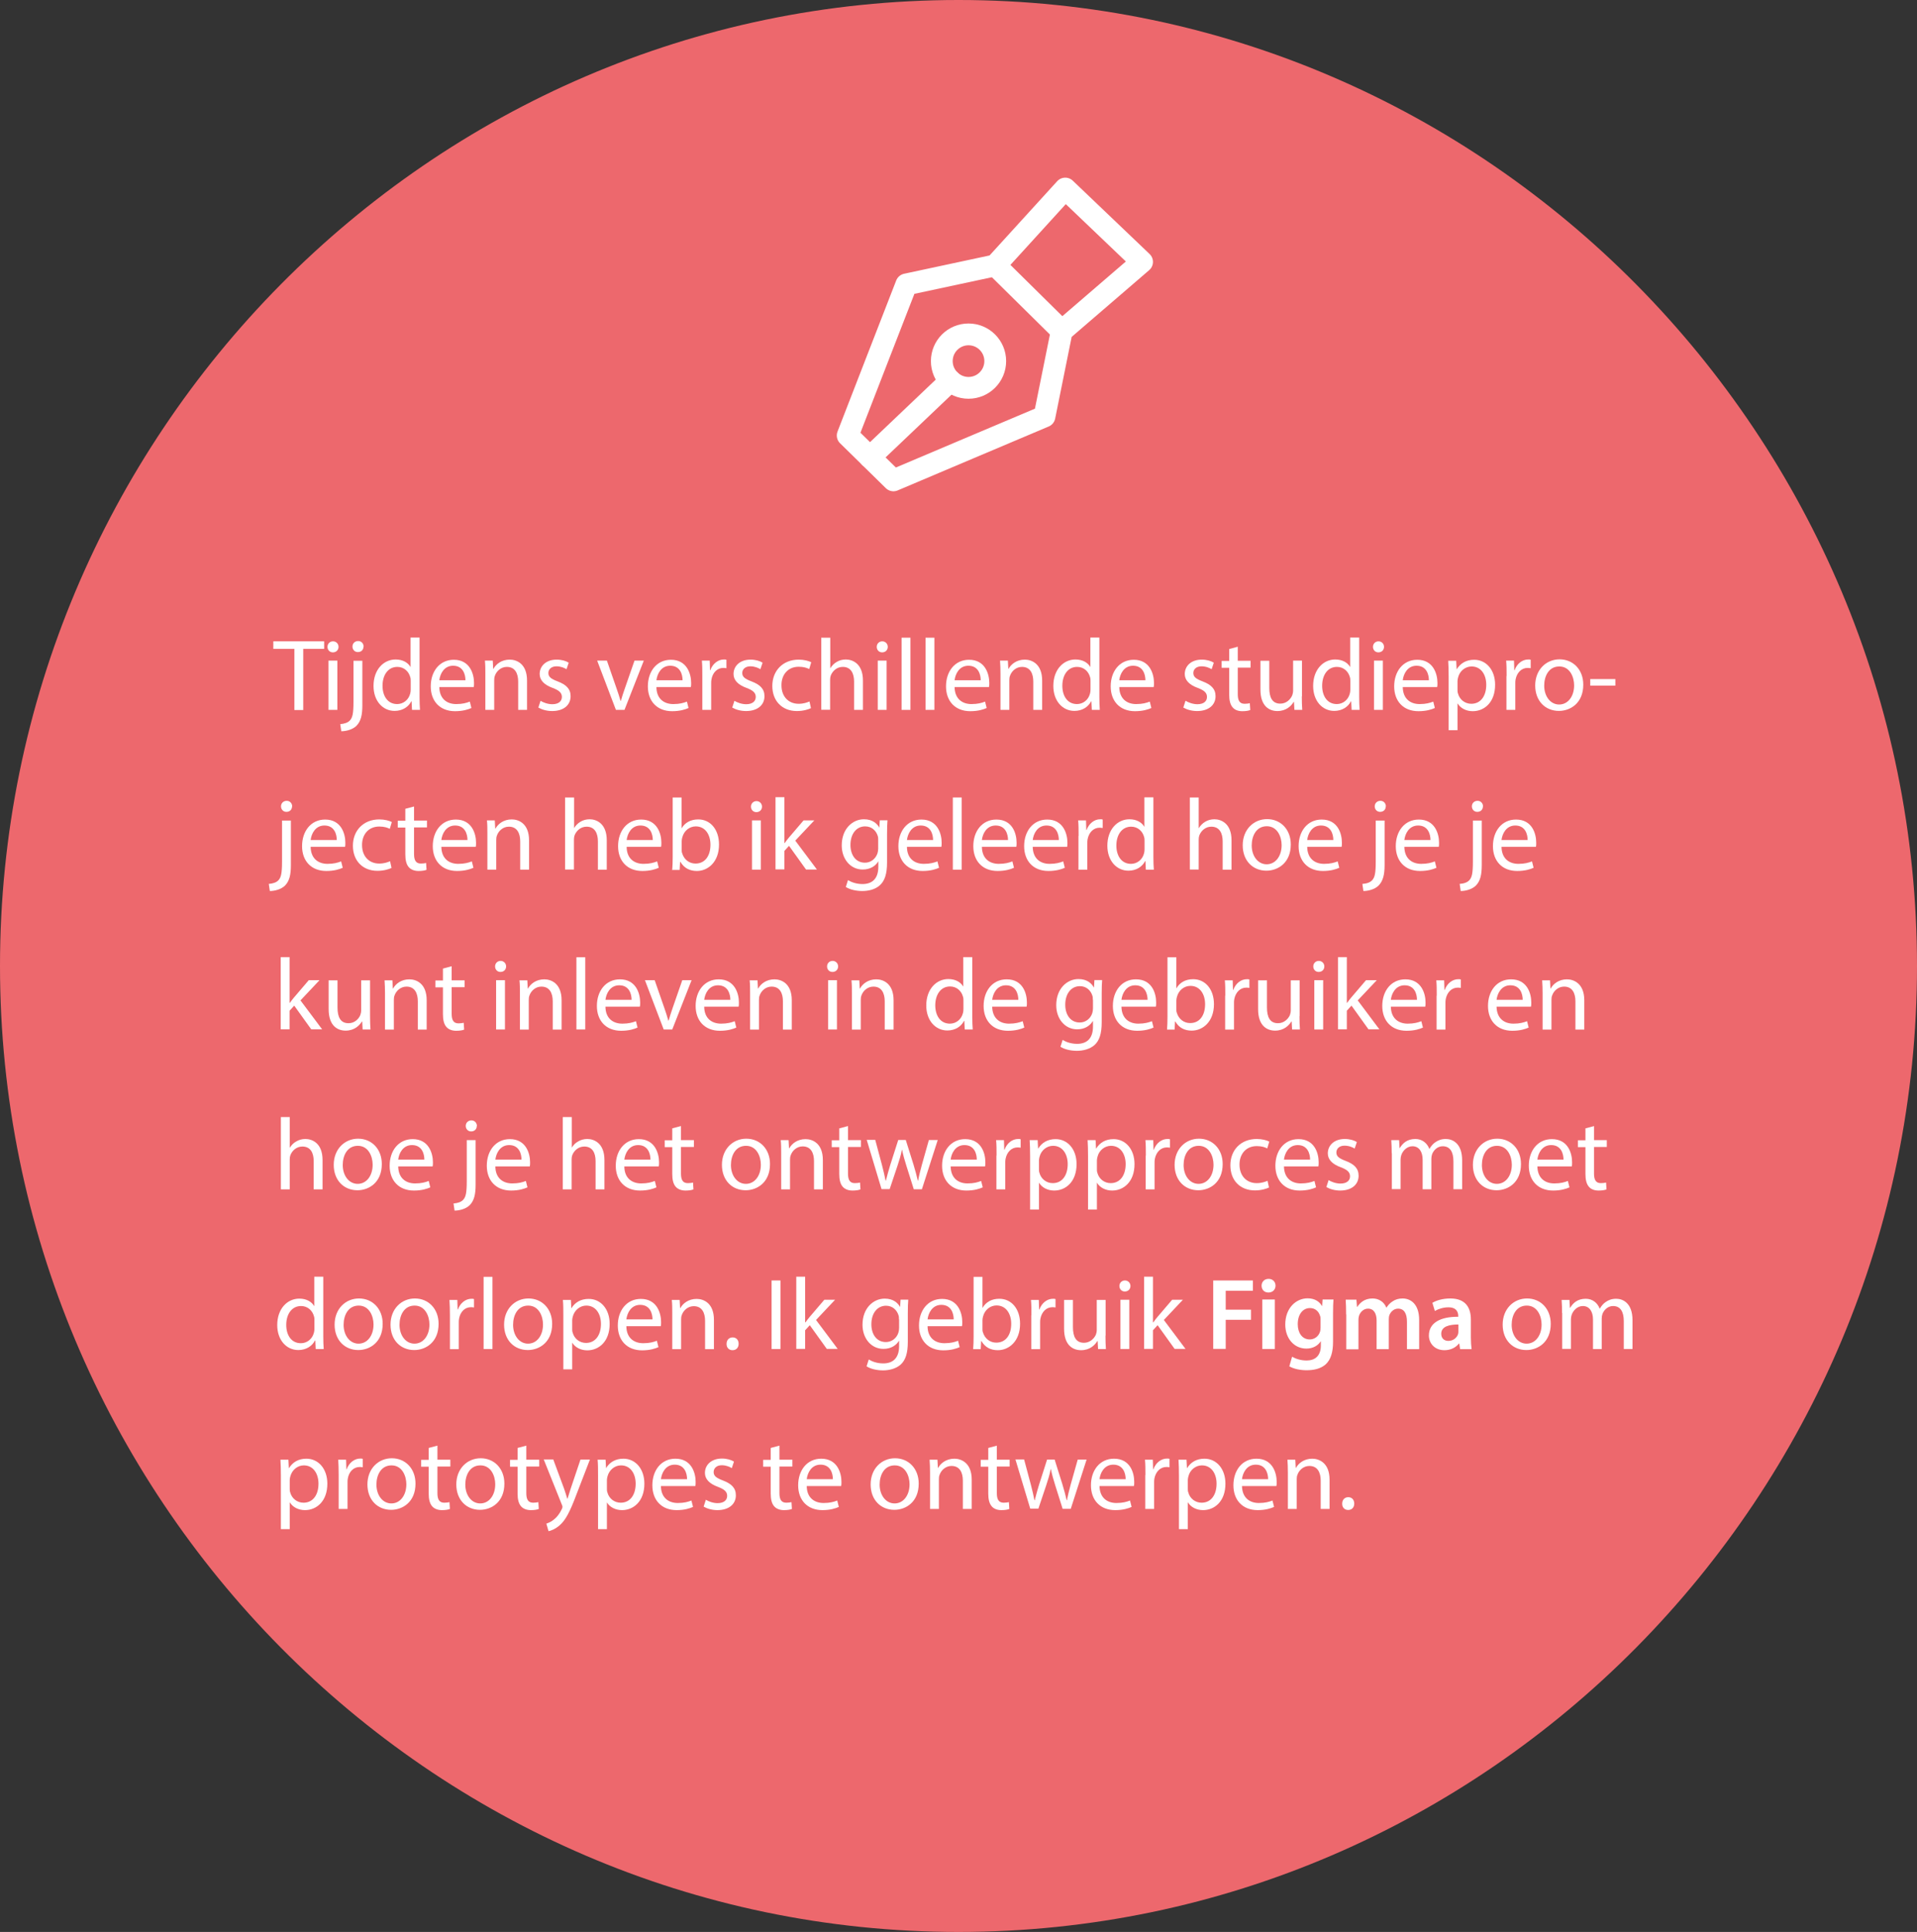 <?xml version="1.0" encoding="UTF-8"?>
<svg id="Laag_1" data-name="Laag 1" xmlns="http://www.w3.org/2000/svg" viewBox="0 0 132 133">
  <rect x="0" y="0" width="132" height="133" fill="#333333" stroke="none"/>
  <defs>
    <style>
      .cls-1 {
        fill: #ed686d;
      }

      .cls-2 {
        fill: #fff;
      }

      .cls-3 {
        fill: none;
        stroke: #fff;
        stroke-linecap: round;
        stroke-linejoin: round;
        stroke-width: 1.5px;
      }
    </style>
  </defs>
  <path class="cls-1" d="M132,66.5c0,18.23-7.39,34.85-19.33,46.92-11.95,12.07-28.45,19.58-46.67,19.58s-34.72-7.51-46.67-19.58C7.39,101.35,0,84.73,0,66.5,0,30.05,29.55,0,66,0s66,30.05,66,66.5Z"/>
  <g>
    <path class="cls-3" d="M73.11,22.78c-.4,1.96-.79,3.92-1.19,5.89-3.47,1.47-6.94,2.93-10.4,4.4-1.05-1.03-2.1-2.06-3.15-3.09,1.35-3.47,2.69-6.94,4.04-10.4,2.04-.44,4.08-.87,6.12-1.31,1.61-1.76,3.21-3.53,4.82-5.29,1.76,1.68,3.53,3.37,5.29,5.05-1.84,1.59-3.69,3.17-5.53,4.76h0Z"/>
    <path class="cls-3" d="M68.53,18.26c1.53,1.51,3.05,3.01,4.58,4.52"/>
    <circle class="cls-3" cx="66.69" cy="24.86" r="1.84"/>
    <path class="cls-3" d="M65.44,26.21c-1.85,1.76-3.69,3.51-5.54,5.27"/>
  </g>
  <g>
    <path class="cls-2" d="M20.26,44.67h-1.44v-.52h3.5v.52h-1.44v4.21h-.61v-4.21h0Z"/>
    <path class="cls-2" d="M23.31,44.53c0,.21-.15,.38-.39,.38-.22,0-.37-.17-.37-.38s.16-.38,.38-.38,.38,.17,.38,.38Zm-.69,4.34v-3.39h.61v3.39h-.61Z"/>
    <path class="cls-2" d="M23.43,49.85c.28-.02,.53-.1,.67-.26,.17-.19,.24-.46,.24-1.27v-2.83h.61v3.07c0,.66-.1,1.09-.4,1.4-.27,.27-.72,.38-1.05,.38l-.07-.48h0Zm1.6-5.34c0,.21-.14,.38-.39,.38-.23,0-.37-.18-.37-.38,0-.21,.16-.38,.39-.38s.37,.17,.38,.38h0Z"/>
    <path class="cls-2" d="M28.89,43.9v4.1c0,.3,.01,.64,.03,.87h-.55l-.03-.59h-.02c-.19,.38-.6,.66-1.15,.66-.82,0-1.45-.69-1.45-1.72,0-1.13,.7-1.82,1.52-1.82,.52,0,.87,.24,1.02,.51h.01v-2.02h.62Zm-.61,2.98c0-.08,0-.18-.03-.26-.1-.39-.43-.71-.89-.71-.64,0-1.02,.56-1.02,1.3,0,.69,.34,1.26,1.01,1.26,.41,0,.79-.28,.9-.74,.02-.08,.03-.17,.03-.26v-.59Z"/>
    <path class="cls-2" d="M30.25,47.29c.01,.83,.54,1.18,1.16,1.18,.44,0,.71-.08,.94-.17l.11,.44c-.22,.1-.59,.22-1.13,.22-1.04,0-1.67-.69-1.67-1.71s.6-1.83,1.59-1.83c1.1,0,1.39,.97,1.39,1.59,0,.13,0,.22-.02,.29h-2.37Zm1.8-.46c0-.39-.16-1-.85-1-.63,0-.9,.57-.95,1h1.8Z"/>
    <path class="cls-2" d="M33.42,46.4c0-.35,0-.63-.03-.92h.54l.03,.56h.02c.17-.32,.56-.63,1.12-.63,.47,0,1.19,.28,1.19,1.44v2.02h-.61v-1.95c0-.55-.21-1.01-.78-1.01-.4,0-.72,.29-.83,.63-.03,.08-.04,.18-.04,.29v2.04h-.61s0-2.47,0-2.47Z"/>
    <path class="cls-2" d="M37.21,48.24c.19,.12,.51,.24,.82,.24,.45,0,.66-.22,.66-.5s-.18-.45-.63-.62c-.61-.22-.9-.55-.9-.96,0-.55,.44-.99,1.17-.99,.34,0,.64,.09,.83,.21l-.15,.45c-.13-.08-.38-.2-.69-.2-.36,0-.56,.21-.56,.46,0,.28,.2,.41,.64,.58,.58,.22,.89,.51,.89,1.02,0,.6-.47,1.02-1.27,1.02-.37,0-.71-.1-.95-.24l.15-.46h0Z"/>
    <path class="cls-2" d="M41.79,45.48l.66,1.9c.11,.31,.2,.59,.28,.87h.02c.08-.28,.17-.56,.28-.87l.66-1.9h.64l-1.33,3.39h-.59l-1.29-3.39h.67Z"/>
    <path class="cls-2" d="M45.2,47.29c0,.83,.54,1.18,1.16,1.18,.44,0,.71-.08,.94-.17l.11,.44c-.22,.1-.59,.22-1.13,.22-1.04,0-1.67-.69-1.67-1.71s.6-1.83,1.59-1.83c1.1,0,1.39,.97,1.39,1.59,0,.13,0,.22-.02,.29h-2.37Zm1.8-.46c0-.39-.16-1-.85-1-.63,0-.9,.57-.95,1h1.8Z"/>
    <path class="cls-2" d="M48.36,46.54c0-.4,0-.74-.03-1.06h.54l.02,.66h.02c.16-.45,.53-.74,.94-.74,.07,0,.11,0,.17,.02v.58c-.06,0-.12-.02-.21-.02-.43,0-.74,.33-.82,.79-.02,.09-.02,.19-.02,.29v1.81h-.61v-2.33Z"/>
    <path class="cls-2" d="M50.56,48.24c.19,.12,.51,.24,.82,.24,.45,0,.66-.22,.66-.5s-.18-.45-.63-.62c-.61-.22-.9-.55-.9-.96,0-.55,.44-.99,1.17-.99,.34,0,.64,.09,.83,.21l-.15,.45c-.13-.08-.38-.2-.69-.2-.36,0-.56,.21-.56,.46,0,.28,.2,.41,.64,.58,.58,.22,.89,.51,.89,1.02,0,.6-.47,1.02-1.27,1.02-.37,0-.71-.1-.95-.24l.15-.46h0Z"/>
    <path class="cls-2" d="M55.84,48.75c-.16,.08-.52,.2-.97,.2-1.02,0-1.69-.7-1.69-1.73s.71-1.81,1.82-1.81c.36,0,.69,.09,.86,.18l-.14,.47c-.15-.08-.38-.16-.72-.16-.77,0-1.2,.58-1.19,1.28,0,.79,.5,1.27,1.18,1.27,.35,0,.58-.09,.75-.16l.1,.46Z"/>
    <path class="cls-2" d="M56.56,43.9h.61v2.11h0c.1-.17,.25-.33,.44-.44,.18-.11,.4-.17,.63-.17,.46,0,1.18,.28,1.18,1.45v2.02h-.61v-1.95c0-.55-.21-1.01-.78-1.01-.4,0-.71,.28-.83,.61-.03,.09-.04,.18-.04,.29v2.05h-.61v-4.97h.01Z"/>
    <path class="cls-2" d="M61.13,44.53c0,.21-.15,.38-.39,.38-.22,0-.37-.17-.37-.38s.16-.38,.38-.38,.38,.17,.38,.38Zm-.69,4.34v-3.39h.61v3.39h-.61Z"/>
    <path class="cls-2" d="M62.08,43.9h.61v4.97h-.61v-4.97Z"/>
    <path class="cls-2" d="M63.73,43.9h.61v4.97h-.61s0-4.97,0-4.97Z"/>
    <path class="cls-2" d="M65.73,47.29c.01,.83,.54,1.18,1.16,1.18,.44,0,.71-.08,.94-.17l.11,.44c-.22,.1-.59,.22-1.13,.22-1.04,0-1.67-.69-1.67-1.71s.6-1.83,1.59-1.83c1.1,0,1.39,.97,1.39,1.59,0,.13,0,.22-.02,.29h-2.37Zm1.8-.46c0-.39-.16-1-.85-1-.63,0-.9,.57-.95,1,0,0,1.8,0,1.8,0Z"/>
    <path class="cls-2" d="M68.89,46.4c0-.35-.01-.63-.03-.92h.54l.03,.56h.02c.17-.32,.56-.63,1.12-.63,.46,0,1.19,.28,1.19,1.44v2.02h-.61v-1.95c0-.55-.21-1.01-.78-1.01-.4,0-.72,.29-.83,.63-.03,.08-.04,.18-.04,.29v2.04h-.61v-2.47Z"/>
    <path class="cls-2" d="M75.7,43.9v4.1c0,.3,.01,.64,.03,.87h-.55l-.03-.59h-.02c-.19,.38-.6,.66-1.15,.66-.82,0-1.45-.69-1.45-1.72,0-1.13,.7-1.82,1.52-1.82,.52,0,.87,.24,1.02,.51h.01v-2.02h.62Zm-.61,2.98c0-.08,0-.18-.03-.26-.1-.39-.43-.71-.89-.71-.64,0-1.02,.56-1.02,1.3,0,.69,.34,1.26,1.01,1.26,.41,0,.79-.28,.9-.74,.02-.08,.03-.17,.03-.26,0,0,0-.59,0-.59Z"/>
    <path class="cls-2" d="M77.07,47.29c.01,.83,.54,1.18,1.16,1.18,.44,0,.71-.08,.94-.17l.11,.44c-.22,.1-.59,.22-1.13,.22-1.04,0-1.67-.69-1.67-1.71s.6-1.83,1.59-1.83c1.1,0,1.39,.97,1.39,1.59,0,.13,0,.22-.02,.29h-2.37Zm1.8-.46c0-.39-.16-1-.85-1-.63,0-.9,.57-.95,1,0,0,1.8,0,1.8,0Z"/>
    <path class="cls-2" d="M81.63,48.24c.19,.12,.51,.24,.82,.24,.45,0,.66-.22,.66-.5s-.18-.45-.63-.62c-.61-.22-.9-.55-.9-.96,0-.55,.44-.99,1.17-.99,.34,0,.64,.09,.83,.21l-.15,.45c-.13-.08-.38-.2-.7-.2-.36,0-.56,.21-.56,.46,0,.28,.2,.41,.64,.58,.58,.22,.89,.51,.89,1.02,0,.6-.47,1.02-1.27,1.02-.37,0-.71-.1-.95-.24l.15-.46h0Z"/>
    <path class="cls-2" d="M85.23,44.51v.98h.88v.47h-.88v1.83c0,.42,.12,.66,.47,.66,.16,0,.28-.02,.36-.04l.03,.47c-.12,.05-.31,.08-.55,.08-.28,0-.52-.09-.66-.26-.17-.19-.24-.49-.24-.88v-1.85h-.52v-.47h.52v-.82l.6-.16h0Z"/>
    <path class="cls-2" d="M89.64,47.94c0,.36,.01,.66,.03,.93h-.54l-.03-.55h-.02c-.16,.27-.51,.63-1.12,.63-.53,0-1.17-.3-1.17-1.48v-1.98h.61v1.87c0,.65,.2,1.08,.76,1.08,.41,0,.7-.29,.82-.57,.03-.09,.06-.2,.06-.32v-2.07h.61v2.46s-.01,0-.01,0Z"/>
    <path class="cls-2" d="M93.59,43.9v4.1c0,.3,.01,.64,.03,.87h-.55l-.03-.59h-.02c-.19,.38-.6,.66-1.15,.66-.82,0-1.45-.69-1.45-1.72,0-1.13,.7-1.82,1.52-1.82,.52,0,.87,.24,1.02,.51h.01v-2.02h.62Zm-.61,2.98c0-.08,0-.18-.03-.26-.1-.39-.43-.71-.89-.71-.64,0-1.02,.56-1.02,1.3,0,.69,.34,1.26,1.01,1.26,.41,0,.79-.28,.9-.74,.02-.08,.03-.17,.03-.26,0,0,0-.59,0-.59Z"/>
    <path class="cls-2" d="M95.3,44.53c0,.21-.15,.38-.39,.38-.22,0-.37-.17-.37-.38s.16-.38,.38-.38,.38,.17,.38,.38Zm-.69,4.34v-3.39h.61v3.39h-.61Z"/>
    <path class="cls-2" d="M96.59,47.29c.01,.83,.54,1.18,1.16,1.18,.44,0,.71-.08,.94-.17l.11,.44c-.22,.1-.59,.22-1.13,.22-1.04,0-1.67-.69-1.67-1.71s.6-1.83,1.59-1.83c1.1,0,1.39,.97,1.39,1.59,0,.13,0,.22-.02,.29h-2.37Zm1.8-.46c0-.39-.16-1-.85-1-.63,0-.9,.57-.95,1,0,0,1.8,0,1.8,0Z"/>
    <path class="cls-2" d="M99.75,46.59c0-.43-.01-.78-.03-1.1h.55l.03,.58h.01c.25-.41,.65-.65,1.2-.65,.82,0,1.44,.69,1.44,1.72,0,1.22-.75,1.82-1.54,1.82-.45,0-.84-.2-1.04-.53h-.01v1.84h-.61v-3.67h0Zm.61,.89c0,.09,0,.17,.03,.25,.11,.43,.48,.72,.92,.72,.65,0,1.03-.54,1.03-1.31,0-.68-.35-1.26-1.01-1.26-.42,0-.82,.3-.93,.76-.02,.08-.04,.17-.04,.25,0,0,0,.59,0,.59Z"/>
    <path class="cls-2" d="M103.74,46.54c0-.4,0-.74-.03-1.06h.54l.02,.66h.02c.16-.45,.53-.74,.94-.74,.07,0,.12,0,.17,.02v.58c-.06,0-.12-.02-.21-.02-.43,0-.74,.33-.83,.79-.02,.09-.02,.19-.02,.29v1.81h-.61v-2.33h.01Z"/>
    <path class="cls-2" d="M109.02,47.14c0,1.25-.87,1.8-1.68,1.8-.92,0-1.63-.67-1.63-1.75s.75-1.8,1.68-1.8,1.63,.71,1.63,1.74h0Zm-2.69,.06c0,.74,.43,1.3,1.03,1.3s1.03-.55,1.03-1.32c0-.57-.29-1.3-1.02-1.3s-1.04,.67-1.04,1.32Z"/>
    <path class="cls-2" d="M111.23,46.75v.45h-1.73v-.45h1.73Z"/>
    <path class="cls-2" d="M18.51,60.85c.28-.02,.53-.1,.67-.26,.17-.19,.24-.46,.24-1.27v-2.83h.61v3.07c0,.66-.1,1.09-.4,1.4-.27,.27-.72,.38-1.05,.38l-.07-.48h0Zm1.6-5.34c0,.21-.14,.38-.39,.38-.23,0-.37-.18-.37-.38,0-.21,.16-.38,.39-.38s.37,.17,.38,.38h0Z"/>
    <path class="cls-2" d="M21.39,58.29c.01,.83,.54,1.18,1.16,1.18,.44,0,.71-.08,.94-.17l.11,.44c-.22,.1-.59,.22-1.13,.22-1.04,0-1.67-.69-1.67-1.71s.6-1.83,1.59-1.83c1.1,0,1.39,.97,1.39,1.59,0,.13,0,.22-.02,.29h-2.37Zm1.8-.46c0-.39-.16-1-.85-1-.63,0-.9,.57-.95,1h1.8Z"/>
    <path class="cls-2" d="M26.96,59.75c-.16,.08-.52,.2-.97,.2-1.02,0-1.69-.7-1.69-1.73s.71-1.81,1.82-1.81c.36,0,.69,.09,.86,.18l-.14,.47c-.15-.08-.38-.16-.72-.16-.77,0-1.2,.58-1.19,1.28,0,.79,.5,1.27,1.18,1.27,.35,0,.58-.09,.75-.16,0,0,.1,.46,.1,.46Z"/>
    <path class="cls-2" d="M28.51,55.51v.98h.89v.47h-.89v1.83c0,.42,.12,.66,.47,.66,.16,0,.28-.02,.36-.04l.03,.47c-.12,.05-.31,.08-.55,.08-.28,0-.52-.09-.67-.26-.17-.19-.24-.49-.24-.88v-1.85h-.52v-.47h.52v-.82l.6-.16h0Z"/>
    <path class="cls-2" d="M30.39,58.29c.01,.83,.54,1.18,1.16,1.18,.44,0,.71-.08,.94-.17l.11,.44c-.22,.1-.59,.22-1.13,.22-1.04,0-1.67-.69-1.67-1.71s.6-1.83,1.59-1.83c1.1,0,1.39,.97,1.39,1.59,0,.13,0,.22-.02,.29h-2.37Zm1.8-.46c0-.39-.16-1-.85-1-.63,0-.9,.57-.95,1h1.8Z"/>
    <path class="cls-2" d="M33.56,57.4c0-.35,0-.63-.03-.92h.54l.03,.56h.02c.17-.32,.56-.63,1.12-.63,.47,0,1.19,.28,1.19,1.44v2.02h-.61v-1.95c0-.55-.21-1.01-.78-1.01-.4,0-.72,.29-.83,.63-.03,.08-.04,.18-.04,.29v2.04h-.61s0-2.47,0-2.47Z"/>
    <path class="cls-2" d="M38.92,54.9h.61v2.11h0c.1-.17,.25-.33,.44-.44,.18-.11,.4-.17,.63-.17,.46,0,1.18,.28,1.18,1.45v2.02h-.61v-1.95c0-.55-.21-1.01-.78-1.01-.4,0-.71,.28-.83,.61-.03,.09-.04,.18-.04,.29v2.05h-.61v-4.97h.01Z"/>
    <path class="cls-2" d="M43.15,58.29c0,.83,.54,1.18,1.16,1.18,.44,0,.71-.08,.94-.17l.11,.44c-.22,.1-.59,.22-1.13,.22-1.04,0-1.67-.69-1.67-1.71s.6-1.83,1.59-1.83c1.1,0,1.39,.97,1.39,1.59,0,.13,0,.22-.02,.29h-2.37Zm1.8-.46c0-.39-.16-1-.85-1-.63,0-.9,.57-.95,1h1.8Z"/>
    <path class="cls-2" d="M46.29,59.87c.02-.23,.03-.57,.03-.87v-4.1h.61v2.13h0c.22-.38,.61-.62,1.15-.62,.84,0,1.43,.7,1.43,1.73,0,1.21-.77,1.82-1.52,1.82-.49,0-.88-.19-1.14-.63h-.02l-.03,.56h-.53v-.02h.02Zm.65-1.36c0,.08,0,.15,.03,.22,.12,.43,.48,.72,.92,.72,.65,0,1.03-.52,1.03-1.3,0-.68-.35-1.26-1.01-1.26-.42,0-.81,.29-.93,.76-.02,.08-.04,.16-.04,.26v.61h0Z"/>
    <path class="cls-2" d="M52.47,55.53c0,.21-.15,.38-.39,.38-.22,0-.37-.17-.37-.38s.16-.38,.38-.38,.38,.17,.38,.38Zm-.69,4.34v-3.39h.61v3.39h-.61Z"/>
    <path class="cls-2" d="M54.03,58.04h0c.08-.12,.2-.27,.3-.39l1-1.17h.74l-1.31,1.39,1.49,1.99h-.75l-1.17-1.63-.32,.35v1.27h-.61v-4.97h.61v3.16h.02Z"/>
    <path class="cls-2" d="M61.11,56.48c-.02,.24-.03,.51-.03,.93v1.97c0,.78-.16,1.25-.48,1.55-.33,.31-.81,.41-1.23,.41s-.86-.1-1.13-.28l.15-.47c.23,.14,.57,.27,1,.27,.63,0,1.09-.33,1.09-1.19v-.38h0c-.18,.32-.55,.57-1.08,.57-.84,0-1.44-.72-1.44-1.66,0-1.15,.75-1.8,1.53-1.8,.59,0,.91,.3,1.06,.58h0l.03-.51h.53Zm-.64,1.35c0-.1,0-.19-.03-.28-.11-.36-.41-.66-.87-.66-.59,0-1.01,.5-1.01,1.28,0,.66,.34,1.22,1,1.22,.38,0,.72-.24,.86-.64,.03-.1,.05-.22,.05-.33,0,0,0-.59,0-.59Z"/>
    <path class="cls-2" d="M62.45,58.29c0,.83,.54,1.18,1.16,1.18,.44,0,.71-.08,.94-.17l.11,.44c-.22,.1-.59,.22-1.13,.22-1.04,0-1.67-.69-1.67-1.71s.6-1.83,1.59-1.83c1.1,0,1.39,.97,1.39,1.59,0,.13,0,.22-.02,.29h-2.37Zm1.8-.46c0-.39-.16-1-.85-1-.63,0-.9,.57-.95,1h1.8Z"/>
    <path class="cls-2" d="M65.61,54.9h.61v4.97h-.61v-4.97Z"/>
    <path class="cls-2" d="M67.61,58.29c.01,.83,.54,1.18,1.16,1.18,.44,0,.71-.08,.94-.17l.11,.44c-.22,.1-.59,.22-1.13,.22-1.04,0-1.67-.69-1.67-1.71s.6-1.83,1.59-1.83c1.11,0,1.39,.97,1.39,1.59,0,.13,0,.22-.02,.29h-2.37Zm1.8-.46c0-.39-.16-1-.85-1-.63,0-.9,.57-.95,1,0,0,1.8,0,1.8,0Z"/>
    <path class="cls-2" d="M71.11,58.29c.01,.83,.54,1.18,1.16,1.18,.44,0,.71-.08,.94-.17l.11,.44c-.22,.1-.59,.22-1.13,.22-1.04,0-1.67-.69-1.67-1.71s.6-1.83,1.59-1.83c1.1,0,1.39,.97,1.39,1.59,0,.13,0,.22-.02,.29h-2.37Zm1.8-.46c0-.39-.16-1-.85-1-.63,0-.9,.57-.95,1,0,0,1.8,0,1.8,0Z"/>
    <path class="cls-2" d="M74.27,57.54c0-.4,0-.74-.03-1.06h.54l.02,.66h.02c.16-.45,.53-.74,.94-.74,.07,0,.12,0,.17,.02v.58c-.06,0-.12-.02-.21-.02-.43,0-.74,.33-.83,.79-.02,.09-.02,.19-.02,.29v1.81h-.61v-2.33h.01Z"/>
    <path class="cls-2" d="M79.42,54.9v4.1c0,.3,.01,.64,.03,.87h-.55l-.03-.59h-.02c-.19,.38-.6,.66-1.15,.66-.82,0-1.45-.69-1.45-1.72,0-1.13,.7-1.82,1.52-1.82,.52,0,.87,.24,1.02,.51h.01v-2.02h.62Zm-.61,2.98c0-.08,0-.18-.03-.26-.1-.39-.43-.71-.89-.71-.64,0-1.02,.56-1.02,1.3,0,.69,.34,1.26,1.01,1.26,.41,0,.79-.28,.9-.74,.02-.08,.03-.17,.03-.26,0,0,0-.59,0-.59Z"/>
    <path class="cls-2" d="M81.93,54.9h.61v2.11h.01c.1-.17,.25-.33,.44-.44,.18-.11,.4-.17,.63-.17,.46,0,1.18,.28,1.18,1.45v2.02h-.61v-1.95c0-.55-.21-1.01-.78-1.01-.4,0-.71,.28-.83,.61-.03,.09-.04,.18-.04,.29v2.05h-.61v-4.97h0Z"/>
    <path class="cls-2" d="M88.88,58.14c0,1.25-.87,1.8-1.68,1.8-.92,0-1.63-.67-1.63-1.75s.75-1.8,1.68-1.8,1.63,.71,1.63,1.74h0Zm-2.69,.06c0,.74,.43,1.3,1.03,1.3s1.03-.55,1.03-1.32c0-.57-.29-1.3-1.02-1.3s-1.04,.67-1.04,1.32Z"/>
    <path class="cls-2" d="M90.01,58.29c.01,.83,.54,1.18,1.16,1.18,.44,0,.71-.08,.94-.17l.11,.44c-.22,.1-.59,.22-1.13,.22-1.04,0-1.67-.69-1.67-1.71s.6-1.83,1.59-1.83c1.11,0,1.39,.97,1.39,1.59,0,.13,0,.22-.02,.29h-2.37Zm1.8-.46c0-.39-.16-1-.85-1-.63,0-.9,.57-.95,1,0,0,1.8,0,1.8,0Z"/>
    <path class="cls-2" d="M93.82,60.85c.29-.02,.53-.1,.67-.26,.17-.19,.24-.46,.24-1.27v-2.83h.61v3.07c0,.66-.11,1.09-.41,1.4-.27,.27-.72,.38-1.05,.38l-.07-.48h.01Zm1.6-5.34c0,.21-.14,.38-.39,.38-.23,0-.37-.18-.37-.38,0-.21,.16-.38,.39-.38s.37,.17,.38,.38h0Z"/>
    <path class="cls-2" d="M96.7,58.29c.01,.83,.54,1.18,1.16,1.18,.44,0,.71-.08,.94-.17l.11,.44c-.22,.1-.59,.22-1.13,.22-1.04,0-1.67-.69-1.67-1.71s.6-1.83,1.59-1.83c1.1,0,1.39,.97,1.39,1.59,0,.13,0,.22-.02,.29h-2.37Zm1.8-.46c0-.39-.16-1-.85-1-.63,0-.9,.57-.95,1,0,0,1.8,0,1.8,0Z"/>
    <path class="cls-2" d="M100.51,60.85c.29-.02,.53-.1,.67-.26,.17-.19,.24-.46,.24-1.27v-2.83h.61v3.07c0,.66-.1,1.09-.4,1.4-.27,.27-.72,.38-1.05,.38l-.07-.48h0Zm1.6-5.34c0,.21-.14,.38-.39,.38-.23,0-.37-.18-.37-.38,0-.21,.16-.38,.39-.38s.37,.17,.38,.38h0Z"/>
    <path class="cls-2" d="M103.39,58.29c.01,.83,.54,1.18,1.16,1.18,.44,0,.71-.08,.94-.17l.11,.44c-.22,.1-.59,.22-1.13,.22-1.04,0-1.67-.69-1.67-1.71s.6-1.83,1.59-1.83c1.11,0,1.39,.97,1.39,1.59,0,.13,0,.22-.02,.29h-2.37Zm1.8-.46c0-.39-.16-1-.85-1-.63,0-.9,.57-.95,1,0,0,1.8,0,1.8,0Z"/>
    <path class="cls-2" d="M19.95,69.04h.01c.08-.12,.2-.27,.3-.39l1-1.17h.74l-1.31,1.39,1.49,1.99h-.75l-1.17-1.63-.32,.35v1.28h-.61v-4.97h.61v3.14h.01Z"/>
    <path class="cls-2" d="M25.48,69.94c0,.35,.01,.66,.03,.93h-.54l-.03-.55h-.02c-.16,.27-.51,.63-1.12,.63-.53,0-1.17-.3-1.17-1.48v-1.98h.61v1.87c0,.65,.2,1.08,.76,1.08,.41,0,.7-.29,.81-.56,.03-.09,.06-.2,.06-.32v-2.07h.61v2.46h0Z"/>
    <path class="cls-2" d="M26.51,68.4c0-.35-.01-.63-.03-.91h.54l.03,.56h.02c.17-.32,.56-.63,1.12-.63,.47,0,1.19,.28,1.19,1.44v2.02h-.61v-1.95c0-.55-.21-1.01-.78-1.01-.4,0-.72,.29-.83,.63-.03,.08-.04,.18-.04,.29v2.04h-.61v-2.47h0Z"/>
    <path class="cls-2" d="M31.1,66.51v.98h.89v.47h-.89v1.83c0,.42,.12,.66,.47,.66,.16,0,.28-.02,.36-.04l.03,.47c-.12,.05-.31,.08-.55,.08-.28,0-.52-.09-.67-.26-.17-.19-.24-.49-.24-.88v-1.85h-.52v-.47h.52v-.82l.6-.16h0Z"/>
    <path class="cls-2" d="M34.85,66.53c0,.21-.15,.38-.39,.38-.22,0-.37-.17-.37-.38s.16-.38,.38-.38,.38,.17,.38,.38Zm-.69,4.34v-3.39h.61v3.39h-.61Z"/>
    <path class="cls-2" d="M35.8,68.4c0-.35,0-.63-.03-.91h.54l.03,.56h.02c.17-.32,.56-.63,1.12-.63,.47,0,1.19,.28,1.19,1.44v2.02h-.61v-1.95c0-.55-.21-1.01-.78-1.01-.4,0-.72,.29-.83,.63-.03,.08-.04,.18-.04,.29v2.04h-.61v-2.47h0Z"/>
    <path class="cls-2" d="M39.69,65.9h.61v4.97h-.61v-4.97Z"/>
    <path class="cls-2" d="M41.69,69.29c0,.83,.54,1.18,1.16,1.18,.44,0,.71-.08,.94-.17l.11,.44c-.22,.1-.59,.22-1.13,.22-1.04,0-1.67-.69-1.67-1.71s.6-1.83,1.59-1.83c1.1,0,1.39,.97,1.39,1.59,0,.13,0,.22-.02,.29h-2.37Zm1.8-.46c0-.39-.16-1-.85-1-.63,0-.9,.57-.95,1h1.8Z"/>
    <path class="cls-2" d="M45.08,67.48l.66,1.9c.11,.31,.2,.59,.28,.88h.02c.08-.28,.17-.56,.28-.88l.66-1.9h.64l-1.33,3.39h-.59l-1.29-3.39h.67Z"/>
    <path class="cls-2" d="M48.49,69.29c0,.83,.54,1.18,1.16,1.18,.44,0,.71-.08,.94-.17l.11,.44c-.22,.1-.59,.22-1.13,.22-1.04,0-1.67-.69-1.67-1.71s.6-1.83,1.59-1.83c1.1,0,1.39,.97,1.39,1.59,0,.13,0,.22-.02,.29h-2.37Zm1.8-.46c0-.39-.16-1-.85-1-.63,0-.9,.57-.95,1h1.8Z"/>
    <path class="cls-2" d="M51.65,68.4c0-.35,0-.63-.03-.91h.54l.03,.56h.02c.17-.32,.56-.63,1.12-.63,.47,0,1.19,.28,1.19,1.44v2.02h-.61v-1.95c0-.55-.21-1.01-.78-1.01-.4,0-.72,.29-.83,.63-.03,.08-.04,.18-.04,.29v2.04h-.61v-2.47h0Z"/>
    <path class="cls-2" d="M57.71,66.53c0,.21-.15,.38-.39,.38-.22,0-.37-.17-.37-.38s.16-.38,.38-.38,.38,.17,.38,.38Zm-.69,4.34v-3.39h.61v3.39h-.61Z"/>
    <path class="cls-2" d="M58.66,68.4c0-.35,0-.63-.03-.91h.54l.03,.56h.02c.17-.32,.56-.63,1.12-.63,.47,0,1.19,.28,1.19,1.44v2.02h-.61v-1.95c0-.55-.21-1.01-.78-1.01-.4,0-.72,.29-.83,.63-.03,.08-.04,.18-.04,.29v2.04h-.61v-2.47h0Z"/>
    <path class="cls-2" d="M66.95,65.9v4.1c0,.3,.01,.64,.03,.87h-.55l-.03-.59h-.02c-.19,.38-.6,.66-1.15,.66-.82,0-1.45-.69-1.45-1.72,0-1.13,.7-1.82,1.52-1.82,.52,0,.87,.24,1.02,.51h.01v-2.02h.62Zm-.61,2.98c0-.08,0-.18-.03-.26-.1-.39-.43-.71-.89-.71-.64,0-1.02,.56-1.02,1.3,0,.69,.34,1.26,1.01,1.26,.41,0,.79-.28,.9-.74,.02-.08,.03-.17,.03-.26,0,0,0-.59,0-.59Z"/>
    <path class="cls-2" d="M68.32,69.29c.01,.83,.54,1.18,1.16,1.18,.44,0,.71-.08,.94-.17l.11,.44c-.22,.1-.59,.22-1.13,.22-1.04,0-1.67-.69-1.67-1.71s.6-1.83,1.59-1.83c1.11,0,1.39,.97,1.39,1.59,0,.13,0,.22-.02,.29h-2.37Zm1.8-.46c0-.39-.16-1-.85-1-.63,0-.9,.57-.95,1,0,0,1.8,0,1.8,0Z"/>
    <path class="cls-2" d="M75.89,67.48c-.02,.24-.03,.51-.03,.93v1.97c0,.78-.16,1.25-.48,1.55-.33,.3-.81,.41-1.23,.41s-.86-.1-1.13-.28l.15-.47c.23,.14,.57,.27,1,.27,.63,0,1.09-.33,1.09-1.19v-.38h-.01c-.19,.32-.55,.57-1.08,.57-.84,0-1.44-.72-1.44-1.66,0-1.15,.75-1.8,1.53-1.8,.59,0,.91,.3,1.06,.58h.01l.03-.51h.53Zm-.64,1.35c0-.1,0-.19-.03-.28-.11-.36-.41-.66-.86-.66-.59,0-1.01,.5-1.01,1.28,0,.66,.34,1.22,1,1.22,.38,0,.73-.24,.86-.64,.03-.1,.05-.22,.05-.33v-.59h-.01Z"/>
    <path class="cls-2" d="M77.22,69.29c.01,.83,.54,1.18,1.16,1.18,.44,0,.71-.08,.94-.17l.11,.44c-.22,.1-.59,.22-1.13,.22-1.04,0-1.67-.69-1.67-1.71s.6-1.83,1.59-1.83c1.11,0,1.39,.97,1.39,1.59,0,.13,0,.22-.02,.29h-2.37Zm1.8-.46c0-.39-.16-1-.85-1-.63,0-.9,.57-.95,1,0,0,1.8,0,1.8,0Z"/>
    <path class="cls-2" d="M80.36,70.87c.02-.23,.03-.57,.03-.87v-4.1h.61v2.13h.01c.22-.38,.61-.62,1.15-.62,.84,0,1.43,.7,1.43,1.72,0,1.21-.77,1.82-1.53,1.82-.49,0-.88-.19-1.13-.63h-.02l-.03,.56h-.52Zm.64-1.38c0,.08,0,.15,.03,.22,.12,.43,.48,.72,.92,.72,.65,0,1.03-.52,1.03-1.3,0-.68-.35-1.26-1.01-1.26-.42,0-.81,.29-.93,.76-.02,.08-.04,.16-.04,.26v.61h0Z"/>
    <path class="cls-2" d="M84.37,68.54c0-.4,0-.74-.03-1.05h.54l.02,.66h.02c.16-.45,.53-.74,.94-.74,.07,0,.12,0,.17,.02v.58c-.06-.01-.12-.02-.21-.02-.43,0-.74,.33-.83,.79-.02,.09-.02,.19-.02,.29v1.81h-.61v-2.33h.01Z"/>
    <path class="cls-2" d="M89.48,69.94c0,.35,.01,.66,.03,.93h-.54l-.03-.55h-.02c-.16,.27-.51,.63-1.12,.63-.53,0-1.17-.3-1.17-1.48v-1.98h.61v1.87c0,.65,.2,1.08,.76,1.08,.41,0,.7-.29,.82-.56,.03-.09,.06-.2,.06-.32v-2.07h.61v2.46h-.01Z"/>
    <path class="cls-2" d="M91.19,66.53c0,.21-.15,.38-.39,.38-.22,0-.37-.17-.37-.38s.16-.38,.38-.38,.38,.17,.38,.38Zm-.69,4.34v-3.39h.61v3.39h-.61Z"/>
    <path class="cls-2" d="M92.75,69.04h.01c.08-.12,.2-.27,.3-.39l1-1.17h.74l-1.31,1.39,1.49,1.99h-.75l-1.17-1.63-.32,.35v1.28h-.61v-4.97h.61v3.14h0Z"/>
    <path class="cls-2" d="M95.77,69.29c.01,.83,.54,1.18,1.16,1.18,.44,0,.71-.08,.94-.17l.11,.44c-.22,.1-.59,.22-1.13,.22-1.04,0-1.67-.69-1.67-1.71s.6-1.83,1.59-1.83c1.1,0,1.39,.97,1.39,1.59,0,.13,0,.22-.02,.29h-2.37Zm1.8-.46c0-.39-.16-1-.85-1-.63,0-.9,.57-.95,1,0,0,1.8,0,1.8,0Z"/>
    <path class="cls-2" d="M98.93,68.54c0-.4,0-.74-.03-1.05h.54l.02,.66h.02c.16-.45,.53-.74,.94-.74,.07,0,.12,0,.17,.02v.58c-.06-.01-.12-.02-.21-.02-.43,0-.74,.33-.83,.79-.02,.09-.02,.19-.02,.29v1.81h-.61v-2.33h.01Z"/>
    <path class="cls-2" d="M103.05,69.29c.01,.83,.54,1.18,1.16,1.18,.44,0,.71-.08,.94-.17l.11,.44c-.22,.1-.59,.22-1.13,.22-1.04,0-1.67-.69-1.67-1.71s.6-1.83,1.59-1.83c1.11,0,1.39,.97,1.39,1.59,0,.13,0,.22-.02,.29h-2.37Zm1.8-.46c0-.39-.16-1-.85-1-.63,0-.9,.57-.95,1,0,0,1.8,0,1.8,0Z"/>
    <path class="cls-2" d="M106.22,68.4c0-.35-.01-.63-.03-.91h.54l.03,.56h.02c.17-.32,.56-.63,1.12-.63,.46,0,1.19,.28,1.19,1.44v2.02h-.61v-1.95c0-.55-.21-1.01-.78-1.01-.4,0-.72,.29-.83,.63-.03,.08-.04,.18-.04,.29v2.04h-.61v-2.47h0Z"/>
    <path class="cls-2" d="M19.34,76.9h.61v2.11h.01c.1-.17,.25-.33,.44-.43,.18-.11,.4-.17,.63-.17,.46,0,1.18,.28,1.18,1.45v2.02h-.61v-1.95c0-.55-.21-1-.78-1-.4,0-.71,.28-.83,.61-.03,.09-.04,.18-.04,.29v2.05h-.61v-4.97h0Z"/>
    <path class="cls-2" d="M26.29,80.14c0,1.25-.87,1.8-1.68,1.8-.92,0-1.63-.67-1.63-1.75s.75-1.8,1.68-1.8,1.63,.71,1.63,1.74h0Zm-2.69,.06c0,.74,.43,1.3,1.03,1.3s1.03-.55,1.03-1.32c0-.57-.29-1.3-1.02-1.3s-1.04,.67-1.04,1.32Z"/>
    <path class="cls-2" d="M27.42,80.29c.01,.83,.54,1.18,1.16,1.18,.44,0,.71-.08,.94-.17l.11,.44c-.22,.1-.59,.22-1.13,.22-1.04,0-1.67-.69-1.67-1.71s.6-1.83,1.59-1.83c1.1,0,1.39,.97,1.39,1.59,0,.13,0,.22-.02,.29h-2.37Zm1.8-.46c0-.39-.16-1-.85-1-.63,0-.9,.57-.95,1h1.8Z"/>
    <path class="cls-2" d="M31.23,82.85c.28-.02,.53-.1,.67-.26,.17-.19,.24-.46,.24-1.27v-2.83h.61v3.07c0,.66-.1,1.09-.4,1.4-.27,.27-.72,.38-1.05,.38l-.07-.48h0Zm1.6-5.34c0,.21-.14,.38-.39,.38-.23,0-.37-.18-.37-.38,0-.21,.16-.38,.39-.38s.37,.17,.38,.38h-.01Z"/>
    <path class="cls-2" d="M34.11,80.29c0,.83,.54,1.18,1.16,1.18,.44,0,.71-.08,.94-.17l.11,.44c-.22,.1-.59,.22-1.13,.22-1.04,0-1.67-.69-1.67-1.71s.6-1.83,1.59-1.83c1.1,0,1.39,.97,1.39,1.59,0,.13,0,.22-.02,.29h-2.37Zm1.8-.46c0-.39-.16-1-.85-1-.63,0-.9,.57-.95,1h1.8Z"/>
    <path class="cls-2" d="M38.76,76.9h.61v2.11h0c.1-.17,.25-.33,.44-.43,.18-.11,.4-.17,.63-.17,.46,0,1.18,.28,1.18,1.45v2.02h-.61v-1.95c0-.55-.21-1-.78-1-.4,0-.71,.28-.83,.61-.03,.09-.04,.18-.04,.29v2.05h-.61v-4.97h.01Z"/>
    <path class="cls-2" d="M42.99,80.29c0,.83,.54,1.18,1.16,1.18,.44,0,.71-.08,.94-.17l.11,.44c-.22,.1-.59,.22-1.13,.22-1.04,0-1.67-.69-1.67-1.71s.6-1.83,1.59-1.83c1.1,0,1.39,.97,1.39,1.59,0,.13,0,.22-.02,.29h-2.37Zm1.8-.46c0-.39-.16-1-.85-1-.63,0-.9,.57-.95,1h1.8Z"/>
    <path class="cls-2" d="M46.89,77.51v.98h.89v.47h-.89v1.83c0,.42,.12,.66,.47,.66,.16,0,.28-.02,.36-.04l.03,.47c-.12,.05-.31,.08-.55,.08-.28,0-.52-.09-.67-.26-.17-.19-.24-.49-.24-.88v-1.85h-.52v-.47h.52v-.82l.6-.16h0Z"/>
    <path class="cls-2" d="M53.02,80.14c0,1.25-.87,1.8-1.68,1.8-.92,0-1.63-.67-1.63-1.75s.75-1.8,1.68-1.8,1.63,.71,1.63,1.74h0Zm-2.69,.06c0,.74,.43,1.3,1.03,1.3s1.03-.55,1.03-1.32c0-.57-.29-1.3-1.02-1.3s-1.04,.67-1.04,1.32Z"/>
    <path class="cls-2" d="M53.79,79.4c0-.35,0-.63-.03-.91h.54l.03,.56h.02c.17-.32,.56-.63,1.12-.63,.47,0,1.19,.28,1.19,1.44v2.02h-.61v-1.95c0-.55-.21-1.01-.78-1.01-.4,0-.72,.29-.83,.63-.03,.08-.04,.18-.04,.29v2.04h-.61v-2.47h0Z"/>
    <path class="cls-2" d="M58.39,77.51v.98h.89v.47h-.89v1.83c0,.42,.12,.66,.47,.66,.16,0,.28-.02,.36-.04l.03,.47c-.12,.05-.31,.08-.55,.08-.28,0-.52-.09-.67-.26-.17-.19-.24-.49-.24-.88v-1.85h-.52v-.47h.52v-.82l.6-.16h0Z"/>
    <path class="cls-2" d="M60.27,78.48l.46,1.72c.1,.38,.18,.73,.25,1.08h.02c.08-.34,.19-.71,.3-1.08l.55-1.72h.52l.53,1.69c.12,.4,.22,.76,.3,1.11h.02c.06-.34,.15-.7,.26-1.1l.48-1.7h.61l-1.09,3.39h-.56l-.51-1.62c-.12-.38-.22-.72-.3-1.12h0c-.08,.41-.19,.76-.31,1.12l-.54,1.61h-.56l-1.02-3.39h.59Z"/>
    <path class="cls-2" d="M65.46,80.29c.01,.83,.54,1.18,1.16,1.18,.44,0,.71-.08,.94-.17l.11,.44c-.22,.1-.59,.22-1.13,.22-1.04,0-1.67-.69-1.67-1.71s.6-1.83,1.59-1.83c1.11,0,1.39,.97,1.39,1.59,0,.13,0,.22-.02,.29h-2.37Zm1.8-.46c0-.39-.16-1-.85-1-.63,0-.9,.57-.95,1,0,0,1.8,0,1.8,0Z"/>
    <path class="cls-2" d="M68.62,79.54c0-.4,0-.74-.03-1.05h.54l.02,.66h.02c.16-.45,.53-.74,.94-.74,.07,0,.12,0,.17,.02v.58c-.06-.01-.12-.02-.21-.02-.43,0-.74,.33-.83,.79-.02,.09-.02,.19-.02,.29v1.81h-.61v-2.33h.01Z"/>
    <path class="cls-2" d="M70.93,79.59c0-.43-.01-.78-.03-1.1h.55l.03,.58h.01c.25-.41,.65-.65,1.2-.65,.82,0,1.44,.69,1.44,1.72,0,1.22-.75,1.82-1.54,1.82-.45,0-.84-.2-1.04-.53h-.01v1.84h-.61v-3.67h0Zm.61,.89c0,.09,0,.17,.03,.25,.11,.43,.48,.72,.92,.72,.65,0,1.03-.54,1.03-1.31,0-.68-.35-1.26-1.01-1.26-.42,0-.82,.3-.93,.76-.02,.08-.04,.17-.04,.25v.58h0Z"/>
    <path class="cls-2" d="M74.92,79.59c0-.43-.01-.78-.03-1.1h.55l.03,.58h.01c.25-.41,.65-.65,1.2-.65,.82,0,1.44,.69,1.44,1.72,0,1.22-.75,1.82-1.54,1.82-.45,0-.84-.2-1.04-.53h-.01v1.84h-.61v-3.67h0Zm.61,.89c0,.09,0,.17,.03,.25,.11,.43,.48,.72,.92,.72,.65,0,1.03-.54,1.03-1.31,0-.68-.35-1.26-1.01-1.26-.42,0-.82,.3-.93,.76-.02,.08-.04,.17-.04,.25v.58h0Z"/>
    <path class="cls-2" d="M78.9,79.54c0-.4,0-.74-.03-1.05h.54l.02,.66h.02c.16-.45,.53-.74,.94-.74,.07,0,.12,0,.17,.02v.58c-.06-.01-.12-.02-.21-.02-.43,0-.74,.33-.83,.79-.02,.09-.02,.19-.02,.29v1.81h-.61v-2.33h.01Z"/>
    <path class="cls-2" d="M84.19,80.14c0,1.25-.87,1.8-1.68,1.8-.92,0-1.63-.67-1.63-1.75s.75-1.8,1.68-1.8,1.63,.71,1.63,1.74h0Zm-2.69,.06c0,.74,.43,1.3,1.03,1.3s1.03-.55,1.03-1.32c0-.57-.29-1.3-1.02-1.3s-1.04,.67-1.04,1.32Z"/>
    <path class="cls-2" d="M87.38,81.75c-.16,.08-.52,.2-.97,.2-1.02,0-1.69-.69-1.69-1.73s.71-1.81,1.82-1.81c.36,0,.69,.09,.86,.18l-.14,.47c-.15-.08-.38-.16-.72-.16-.77,0-1.2,.58-1.19,1.28,0,.78,.5,1.27,1.18,1.27,.34,0,.58-.09,.75-.16l.1,.46h0Z"/>
    <path class="cls-2" d="M88.41,80.29c.01,.83,.54,1.18,1.16,1.18,.44,0,.71-.08,.94-.17l.11,.44c-.22,.1-.59,.22-1.13,.22-1.04,0-1.67-.69-1.67-1.71s.6-1.83,1.59-1.83c1.11,0,1.39,.97,1.39,1.59,0,.13,0,.22-.02,.29h-2.37Zm1.8-.46c0-.39-.16-1-.85-1-.63,0-.9,.57-.95,1,0,0,1.8,0,1.8,0Z"/>
    <path class="cls-2" d="M91.48,81.24c.19,.12,.51,.24,.82,.24,.45,0,.66-.22,.66-.5s-.18-.45-.63-.62c-.61-.22-.9-.55-.9-.96,0-.55,.44-.99,1.17-.99,.34,0,.64,.09,.83,.21l-.15,.45c-.13-.08-.38-.2-.7-.2-.36,0-.56,.21-.56,.47,0,.28,.2,.41,.64,.58,.58,.22,.89,.51,.89,1.02,0,.6-.47,1.02-1.27,1.02-.37,0-.71-.1-.95-.24l.15-.46v-.02h0Z"/>
    <path class="cls-2" d="M95.83,79.4c0-.35-.01-.63-.03-.91h.54l.03,.54h.02c.19-.32,.5-.62,1.07-.62,.46,0,.81,.28,.96,.68h.01c.11-.19,.24-.34,.38-.44,.21-.15,.43-.24,.75-.24,.45,0,1.12,.29,1.12,1.47v1.99h-.6v-1.92c0-.66-.24-1.04-.74-1.04-.35,0-.62,.26-.73,.55-.03,.09-.05,.2-.05,.31v2.1h-.6v-2.03c0-.54-.24-.93-.7-.93-.38,0-.67,.31-.77,.61-.03,.09-.05,.2-.05,.3v2.04h-.6v-2.47h-.01Z"/>
    <path class="cls-2" d="M104.73,80.14c0,1.25-.87,1.8-1.68,1.8-.92,0-1.63-.67-1.63-1.75s.75-1.8,1.68-1.8,1.63,.71,1.63,1.74h0Zm-2.69,.06c0,.74,.43,1.3,1.03,1.3s1.03-.55,1.03-1.32c0-.57-.29-1.3-1.02-1.3s-1.04,.67-1.04,1.32Z"/>
    <path class="cls-2" d="M105.86,80.29c.01,.83,.54,1.18,1.16,1.18,.44,0,.71-.08,.94-.17l.11,.44c-.22,.1-.59,.22-1.13,.22-1.04,0-1.67-.69-1.67-1.71s.6-1.83,1.59-1.83c1.11,0,1.39,.97,1.39,1.59,0,.13,0,.22-.02,.29h-2.37Zm1.8-.46c0-.39-.16-1-.85-1-.63,0-.9,.57-.95,1,0,0,1.8,0,1.8,0Z"/>
    <path class="cls-2" d="M109.76,77.51v.98h.88v.47h-.88v1.83c0,.42,.12,.66,.47,.66,.16,0,.28-.02,.36-.04l.03,.47c-.12,.05-.31,.08-.55,.08-.28,0-.52-.09-.66-.26-.17-.19-.24-.49-.24-.88v-1.85h-.52v-.47h.52v-.82l.6-.16h0Z"/>
    <path class="cls-2" d="M22.26,87.9v4.1c0,.3,.01,.64,.03,.87h-.55l-.03-.59h-.02c-.19,.38-.6,.66-1.15,.66-.82,0-1.45-.69-1.45-1.72,0-1.13,.7-1.82,1.52-1.82,.52,0,.87,.24,1.02,.51h.01v-2.02h.62Zm-.61,2.98c0-.08,0-.18-.03-.26-.1-.39-.43-.71-.89-.71-.64,0-1.02,.56-1.02,1.3,0,.69,.34,1.26,1.01,1.26,.41,0,.79-.28,.9-.74,.02-.08,.03-.17,.03-.26v-.59Z"/>
    <path class="cls-2" d="M26.35,91.14c0,1.25-.87,1.8-1.68,1.8-.92,0-1.63-.67-1.63-1.75s.75-1.8,1.68-1.8,1.63,.71,1.63,1.74h0Zm-2.69,.06c0,.74,.43,1.3,1.03,1.3s1.03-.55,1.03-1.32c0-.57-.29-1.3-1.02-1.3s-1.04,.67-1.04,1.32Z"/>
    <path class="cls-2" d="M30.2,91.14c0,1.25-.87,1.8-1.68,1.8-.92,0-1.63-.67-1.63-1.75s.75-1.8,1.68-1.8,1.63,.71,1.63,1.74h0Zm-2.69,.06c0,.74,.43,1.3,1.03,1.3s1.03-.55,1.03-1.32c0-.57-.29-1.3-1.02-1.3s-1.04,.67-1.04,1.32Z"/>
    <path class="cls-2" d="M30.98,90.54c0-.4-.01-.74-.03-1.05h.54l.02,.66h.02c.16-.45,.53-.74,.94-.74,.07,0,.11,0,.17,.02v.58c-.06-.01-.12-.02-.21-.02-.43,0-.74,.33-.82,.79-.02,.09-.02,.19-.02,.29v1.81h-.61v-2.33h0Z"/>
    <path class="cls-2" d="M33.3,87.9h.61v4.97h-.61v-4.97Z"/>
    <path class="cls-2" d="M38.02,91.14c0,1.25-.87,1.8-1.68,1.8-.92,0-1.63-.67-1.63-1.75s.75-1.8,1.68-1.8,1.63,.71,1.63,1.74h0Zm-2.69,.06c0,.74,.43,1.3,1.03,1.3s1.03-.55,1.03-1.32c0-.57-.29-1.3-1.02-1.3s-1.04,.67-1.04,1.32Z"/>
    <path class="cls-2" d="M38.79,90.59c0-.43,0-.78-.03-1.1h.55l.03,.58h0c.25-.41,.65-.65,1.2-.65,.82,0,1.44,.69,1.44,1.72,0,1.22-.75,1.82-1.54,1.82-.45,0-.84-.2-1.04-.53h0v1.84h-.61v-3.67h0Zm.61,.89c0,.09,0,.17,.03,.25,.11,.43,.48,.72,.92,.72,.65,0,1.03-.54,1.03-1.31,0-.68-.35-1.26-1.01-1.26-.42,0-.81,.3-.93,.76-.02,.08-.04,.17-.04,.25v.58h0Z"/>
    <path class="cls-2" d="M43.13,91.29c0,.83,.54,1.18,1.16,1.18,.44,0,.71-.08,.94-.17l.11,.44c-.22,.1-.59,.22-1.13,.22-1.04,0-1.67-.69-1.67-1.71s.6-1.83,1.59-1.83c1.1,0,1.39,.97,1.39,1.59,0,.13,0,.22-.02,.29h-2.37Zm1.8-.46c0-.39-.16-1-.85-1-.63,0-.9,.57-.95,1h1.8Z"/>
    <path class="cls-2" d="M46.29,90.4c0-.35,0-.63-.03-.91h.54l.03,.56h.02c.17-.32,.56-.63,1.12-.63,.47,0,1.19,.28,1.19,1.44v2.02h-.61v-1.95c0-.55-.21-1.01-.78-1.01-.4,0-.72,.29-.83,.63-.03,.08-.04,.18-.04,.29v2.04h-.61v-2.47h0Z"/>
    <path class="cls-2" d="M50.03,92.51c0-.26,.17-.44,.42-.44s.41,.18,.41,.44-.16,.44-.42,.44-.42-.19-.41-.44Z"/>
    <path class="cls-2" d="M53.74,88.15v4.72h-.61v-4.72h.61Z"/>
    <path class="cls-2" d="M55.46,91.04h0c.08-.12,.2-.27,.3-.39l1-1.17h.74l-1.31,1.39,1.49,1.99h-.75l-1.17-1.63-.32,.35v1.28h-.61v-4.97h.61v3.14h.02Z"/>
    <path class="cls-2" d="M62.54,89.48c-.02,.24-.03,.51-.03,.93v1.97c0,.78-.16,1.25-.48,1.55-.33,.3-.81,.41-1.23,.41s-.86-.1-1.13-.28l.15-.47c.23,.14,.57,.27,1,.27,.63,0,1.09-.33,1.09-1.19v-.38h0c-.19,.32-.55,.57-1.08,.57-.84,0-1.44-.72-1.44-1.66,0-1.15,.75-1.8,1.53-1.8,.59,0,.91,.3,1.06,.58h0l.03-.51h.53Zm-.64,1.35c0-.1,0-.19-.03-.28-.11-.36-.41-.66-.86-.66-.59,0-1.01,.5-1.01,1.28,0,.66,.34,1.22,1,1.22,.38,0,.73-.24,.86-.64,.03-.1,.05-.22,.05-.33v-.59h-.01Z"/>
    <path class="cls-2" d="M63.87,91.29c0,.83,.54,1.18,1.16,1.18,.44,0,.71-.08,.94-.17l.11,.44c-.22,.1-.59,.22-1.13,.22-1.04,0-1.67-.69-1.67-1.71s.6-1.83,1.59-1.83c1.1,0,1.39,.97,1.39,1.59,0,.13,0,.22-.02,.29h-2.37Zm1.8-.46c0-.39-.16-1-.85-1-.63,0-.9,.57-.95,1h1.8Z"/>
    <path class="cls-2" d="M67.01,92.87c.02-.23,.03-.57,.03-.87v-4.1h.61v2.13h.01c.22-.38,.61-.62,1.15-.62,.84,0,1.43,.7,1.43,1.72,0,1.21-.77,1.82-1.53,1.82-.49,0-.88-.19-1.13-.63h-.02l-.03,.56h-.52Zm.64-1.38c0,.08,0,.15,.03,.22,.12,.43,.48,.72,.92,.72,.65,0,1.03-.52,1.03-1.3,0-.68-.35-1.26-1.01-1.26-.42,0-.81,.29-.93,.76-.02,.08-.04,.16-.04,.26v.61h0Z"/>
    <path class="cls-2" d="M71.02,90.54c0-.4,0-.74-.03-1.05h.54l.02,.66h.02c.16-.45,.53-.74,.94-.74,.07,0,.12,0,.17,.02v.58c-.06-.01-.12-.02-.21-.02-.43,0-.74,.33-.83,.79-.02,.09-.02,.19-.02,.29v1.81h-.61v-2.33h.01Z"/>
    <path class="cls-2" d="M76.12,91.94c0,.35,.01,.66,.03,.93h-.54l-.03-.55h-.02c-.16,.27-.51,.63-1.12,.63-.53,0-1.17-.3-1.17-1.48v-1.98h.61v1.87c0,.65,.2,1.08,.76,1.08,.41,0,.7-.29,.82-.56,.03-.09,.06-.2,.06-.32v-2.07h.61v2.46h-.01Z"/>
    <path class="cls-2" d="M77.84,88.53c0,.21-.15,.38-.39,.38-.22,0-.37-.17-.37-.38s.16-.38,.38-.38,.38,.17,.38,.38Zm-.69,4.34v-3.39h.61v3.39h-.61Z"/>
    <path class="cls-2" d="M79.4,91.04h.01c.08-.12,.2-.27,.3-.39l1-1.17h.74l-1.31,1.39,1.49,1.99h-.75l-1.17-1.63-.32,.35v1.28h-.61v-4.97h.61v3.14h0Z"/>
    <path class="cls-2" d="M83.54,88.15h2.73v.71h-1.87v1.3h1.74v.7h-1.74v2h-.86v-4.72h0Z"/>
    <path class="cls-2" d="M87.83,88.51c0,.26-.19,.47-.49,.47s-.47-.21-.47-.47,.19-.47,.48-.47,.48,.2,.48,.47Zm-.91,4.36v-3.41h.86v3.41h-.86Z"/>
    <path class="cls-2" d="M91.82,89.46c-.02,.23-.03,.51-.03,.98v1.93c0,.71-.15,1.22-.5,1.55-.36,.32-.85,.41-1.32,.41-.43,0-.89-.09-1.19-.27l.19-.66c.22,.13,.58,.26,1,.26,.56,0,.98-.3,.98-1.03v-.29h-.01c-.19,.3-.54,.5-.99,.5-.84,0-1.45-.7-1.45-1.66,0-1.12,.73-1.8,1.54-1.8,.52,0,.83,.25,.99,.53h.01l.03-.45s.75,0,.75,0Zm-.89,1.37c0-.08,0-.16-.03-.23-.09-.32-.34-.55-.7-.55-.48,0-.84,.42-.84,1.11,0,.58,.29,1.05,.83,1.05,.32,0,.6-.21,.7-.52,.03-.09,.04-.21,.04-.3v-.55h0Z"/>
    <path class="cls-2" d="M92.69,90.48c0-.39-.01-.72-.03-1.01h.74l.04,.5h.02c.17-.26,.47-.58,1.05-.58,.45,0,.8,.25,.95,.63h.01c.12-.19,.26-.33,.42-.43,.19-.13,.41-.2,.69-.2,.56,0,1.14,.39,1.14,1.48v2.01h-.84v-1.89c0-.57-.2-.9-.61-.9-.29,0-.51,.21-.6,.45-.03,.08-.04,.19-.04,.29v2.05h-.84v-1.97c0-.48-.19-.82-.59-.82-.32,0-.54,.25-.62,.49-.03,.09-.04,.19-.04,.29v2.02h-.84v-2.4h-.01Z"/>
    <path class="cls-2" d="M100.54,92.87l-.06-.38h-.02c-.21,.27-.56,.46-1,.46-.69,0-1.07-.49-1.07-1.01,0-.86,.77-1.3,2.02-1.29v-.06c0-.22-.09-.6-.69-.59-.33,0-.68,.11-.92,.25l-.17-.56c.26-.16,.7-.3,1.24-.3,1.09,0,1.41,.69,1.41,1.44v1.23c0,.31,.02,.61,.05,.82h-.79Zm-.11-1.69c-.61,0-1.19,.12-1.19,.64,0,.33,.22,.49,.49,.49,.34,0,.59-.22,.67-.47,.02-.06,.02-.13,.02-.19v-.47s.01,0,.01,0Z"/>
    <path class="cls-2" d="M106.78,91.14c0,1.25-.87,1.8-1.68,1.8-.92,0-1.63-.67-1.63-1.75s.75-1.8,1.68-1.8,1.63,.71,1.63,1.74h0Zm-2.69,.06c0,.74,.43,1.3,1.03,1.3s1.03-.55,1.03-1.32c0-.57-.29-1.3-1.02-1.3s-1.04,.67-1.04,1.32Z"/>
    <path class="cls-2" d="M107.56,90.4c0-.35-.01-.63-.03-.91h.54l.03,.54h.02c.19-.32,.5-.62,1.07-.62,.46,0,.81,.28,.96,.68h.01c.11-.19,.24-.34,.38-.44,.21-.15,.43-.24,.75-.24,.45,0,1.12,.29,1.12,1.47v1.99h-.6v-1.92c0-.66-.24-1.04-.74-1.04-.35,0-.62,.26-.73,.55-.03,.09-.05,.2-.05,.31v2.1h-.6v-2.03c0-.54-.24-.93-.7-.93-.38,0-.67,.31-.77,.61-.03,.09-.05,.2-.05,.3v2.04h-.6v-2.47h-.01Z"/>
    <path class="cls-2" d="M19.34,101.59c0-.43-.01-.78-.03-1.1h.55l.03,.58h.01c.25-.41,.65-.65,1.2-.65,.82,0,1.44,.69,1.44,1.72,0,1.22-.75,1.82-1.54,1.82-.45,0-.84-.2-1.04-.53h-.01v1.84h-.61v-3.67h0Zm.61,.89c0,.09,0,.17,.03,.25,.11,.43,.48,.72,.92,.72,.65,0,1.03-.54,1.03-1.31,0-.68-.35-1.26-1.01-1.26-.42,0-.81,.3-.93,.76-.02,.08-.04,.17-.04,.25v.58h0Z"/>
    <path class="cls-2" d="M23.32,101.54c0-.4-.01-.74-.03-1.05h.54l.02,.66h.02c.16-.45,.53-.74,.94-.74,.07,0,.11,0,.17,.02v.58c-.06-.01-.12-.02-.21-.02-.43,0-.74,.33-.82,.79-.02,.09-.02,.19-.02,.29v1.81h-.61v-2.33h0Z"/>
    <path class="cls-2" d="M28.61,102.14c0,1.25-.87,1.8-1.68,1.8-.92,0-1.63-.67-1.63-1.75s.75-1.8,1.68-1.8,1.63,.71,1.63,1.74h0Zm-2.69,.06c0,.74,.43,1.3,1.03,1.3s1.03-.55,1.03-1.32c0-.57-.29-1.3-1.02-1.3s-1.04,.67-1.04,1.32Z"/>
    <path class="cls-2" d="M30.12,99.51v.98h.89v.47h-.89v1.83c0,.42,.12,.66,.47,.66,.16,0,.28-.02,.36-.04l.03,.47c-.12,.05-.31,.08-.55,.08-.28,0-.52-.09-.67-.26-.17-.19-.24-.49-.24-.88v-1.85h-.52v-.47h.52v-.82l.6-.16h0Z"/>
    <path class="cls-2" d="M34.73,102.14c0,1.25-.87,1.8-1.68,1.8-.92,0-1.63-.67-1.63-1.75s.75-1.8,1.68-1.8,1.63,.71,1.63,1.74h0Zm-2.69,.06c0,.74,.43,1.3,1.03,1.3s1.03-.55,1.03-1.32c0-.57-.29-1.3-1.02-1.3s-1.04,.67-1.04,1.32Z"/>
    <path class="cls-2" d="M36.24,99.51v.98h.89v.47h-.89v1.83c0,.42,.12,.66,.47,.66,.16,0,.28-.02,.36-.04l.03,.47c-.12,.05-.31,.08-.55,.08-.28,0-.52-.09-.67-.26-.17-.19-.24-.49-.24-.88v-1.85h-.52v-.47h.52v-.82l.6-.16h0Z"/>
    <path class="cls-2" d="M38.1,100.48l.74,2c.08,.22,.16,.49,.22,.69h.02c.06-.2,.14-.46,.22-.7l.67-1.99h.65l-.93,2.41c-.44,1.17-.74,1.76-1.16,2.12-.3,.26-.6,.37-.76,.4l-.15-.52c.15-.05,.36-.14,.54-.3,.17-.13,.37-.37,.52-.69,.03-.07,.05-.11,.05-.15s0-.08-.04-.16l-1.25-3.12h.66Z"/>
    <path class="cls-2" d="M41.18,101.59c0-.43,0-.78-.03-1.1h.55l.03,.58h0c.25-.41,.65-.65,1.2-.65,.82,0,1.44,.69,1.44,1.72,0,1.22-.75,1.82-1.54,1.82-.45,0-.84-.2-1.04-.53h0v1.84h-.61v-3.67h0Zm.61,.89c0,.09,0,.17,.03,.25,.11,.43,.48,.72,.92,.72,.65,0,1.03-.54,1.03-1.31,0-.68-.35-1.26-1.01-1.26-.42,0-.81,.3-.93,.76-.02,.08-.04,.17-.04,.25v.58h0Z"/>
    <path class="cls-2" d="M45.51,102.29c0,.83,.54,1.18,1.16,1.18,.44,0,.71-.08,.94-.17l.11,.44c-.22,.1-.59,.22-1.13,.22-1.04,0-1.67-.69-1.67-1.71s.6-1.83,1.59-1.83c1.1,0,1.39,.97,1.39,1.59,0,.13,0,.22-.02,.29h-2.37Zm1.8-.46c0-.39-.16-1-.85-1-.63,0-.9,.57-.95,1h1.8Z"/>
    <path class="cls-2" d="M48.59,103.24c.19,.12,.51,.24,.82,.24,.45,0,.66-.22,.66-.5s-.18-.45-.63-.62c-.61-.22-.9-.55-.9-.96,0-.55,.44-.99,1.17-.99,.34,0,.64,.09,.83,.21l-.15,.45c-.13-.08-.38-.2-.69-.2-.36,0-.56,.21-.56,.47,0,.28,.2,.41,.64,.58,.58,.22,.89,.51,.89,1.02,0,.6-.47,1.02-1.27,1.02-.37,0-.71-.1-.95-.24l.15-.46v-.02h0Z"/>
    <path class="cls-2" d="M53.67,99.51v.98h.89v.47h-.89v1.83c0,.42,.12,.66,.47,.66,.16,0,.28-.02,.36-.04l.03,.47c-.12,.05-.31,.08-.55,.08-.28,0-.52-.09-.67-.26-.17-.19-.24-.49-.24-.88v-1.85h-.52v-.47h.52v-.82l.6-.16h0Z"/>
    <path class="cls-2" d="M55.55,102.29c0,.83,.54,1.18,1.16,1.18,.44,0,.71-.08,.94-.17l.11,.44c-.22,.1-.59,.22-1.13,.22-1.04,0-1.67-.69-1.67-1.71s.6-1.83,1.59-1.83c1.1,0,1.39,.97,1.39,1.59,0,.13,0,.22-.02,.29h-2.37Zm1.8-.46c0-.39-.16-1-.85-1-.63,0-.9,.57-.95,1h1.8Z"/>
    <path class="cls-2" d="M63.26,102.14c0,1.25-.87,1.8-1.68,1.8-.92,0-1.63-.67-1.63-1.75s.75-1.8,1.68-1.8,1.63,.71,1.63,1.74h0Zm-2.69,.06c0,.74,.43,1.3,1.03,1.3s1.03-.55,1.03-1.32c0-.57-.29-1.3-1.02-1.3s-1.04,.67-1.04,1.32Z"/>
    <path class="cls-2" d="M64.04,101.4c0-.35-.01-.63-.03-.91h.54l.03,.56h.02c.17-.32,.56-.63,1.12-.63,.46,0,1.19,.28,1.19,1.44v2.02h-.61v-1.95c0-.55-.21-1.01-.78-1.01-.4,0-.72,.29-.83,.63-.03,.08-.04,.18-.04,.29v2.04h-.61v-2.47h0Z"/>
    <path class="cls-2" d="M68.64,99.51v.98h.88v.47h-.88v1.83c0,.42,.12,.66,.47,.66,.16,0,.28-.02,.36-.04l.03,.47c-.12,.05-.31,.08-.55,.08-.28,0-.52-.09-.66-.26-.17-.19-.24-.49-.24-.88v-1.85h-.52v-.47h.52v-.82l.6-.16h0Z"/>
    <path class="cls-2" d="M70.52,100.48l.46,1.72c.1,.38,.18,.73,.25,1.08h.02c.08-.34,.19-.71,.3-1.08l.55-1.72h.52l.53,1.69c.12,.4,.22,.76,.3,1.11h.02c.06-.34,.15-.7,.26-1.1l.48-1.7h.61l-1.09,3.39h-.56l-.51-1.62c-.12-.38-.22-.72-.3-1.12h-.01c-.08,.41-.19,.76-.31,1.12l-.54,1.61h-.56l-1.02-3.39h.6Z"/>
    <path class="cls-2" d="M75.71,102.29c.01,.83,.54,1.18,1.16,1.18,.44,0,.71-.08,.94-.17l.11,.44c-.22,.1-.59,.22-1.13,.22-1.04,0-1.67-.69-1.67-1.71s.6-1.83,1.59-1.83c1.11,0,1.39,.97,1.39,1.59,0,.13,0,.22-.02,.29h-2.37Zm1.8-.46c0-.39-.16-1-.85-1-.63,0-.9,.57-.95,1,0,0,1.8,0,1.8,0Z"/>
    <path class="cls-2" d="M78.87,101.54c0-.4,0-.74-.03-1.05h.54l.02,.66h.02c.16-.45,.53-.74,.94-.74,.07,0,.12,0,.17,.02v.58c-.06-.01-.12-.02-.21-.02-.43,0-.74,.33-.83,.79-.02,.09-.02,.19-.02,.29v1.81h-.61v-2.33h.01Z"/>
    <path class="cls-2" d="M81.18,101.59c0-.43-.01-.78-.03-1.1h.55l.03,.58h.01c.25-.41,.65-.65,1.2-.65,.82,0,1.44,.69,1.44,1.72,0,1.22-.75,1.82-1.54,1.82-.45,0-.84-.2-1.04-.53h-.01v1.84h-.61v-3.67h0Zm.61,.89c0,.09,0,.17,.03,.25,.11,.43,.48,.72,.92,.72,.65,0,1.03-.54,1.03-1.31,0-.68-.35-1.26-1.01-1.26-.42,0-.82,.3-.93,.76-.02,.08-.04,.17-.04,.25v.58h0Z"/>
    <path class="cls-2" d="M85.52,102.29c.01,.83,.54,1.18,1.16,1.18,.44,0,.71-.08,.94-.17l.11,.44c-.22,.1-.59,.22-1.13,.22-1.04,0-1.67-.69-1.67-1.71s.6-1.83,1.59-1.83c1.1,0,1.39,.97,1.39,1.59,0,.13,0,.22-.02,.29h-2.37Zm1.8-.46c0-.39-.16-1-.85-1-.63,0-.9,.57-.95,1,0,0,1.8,0,1.8,0Z"/>
    <path class="cls-2" d="M88.68,101.4c0-.35-.01-.63-.03-.91h.54l.03,.56h.02c.17-.32,.56-.63,1.12-.63,.46,0,1.19,.28,1.19,1.44v2.02h-.61v-1.95c0-.55-.21-1.01-.78-1.01-.4,0-.72,.29-.83,.63-.03,.08-.04,.18-.04,.29v2.04h-.61v-2.47h0Z"/>
    <path class="cls-2" d="M92.42,103.51c0-.26,.17-.44,.42-.44s.41,.18,.41,.44-.16,.44-.42,.44-.42-.19-.41-.44Z"/>
  </g>
</svg>